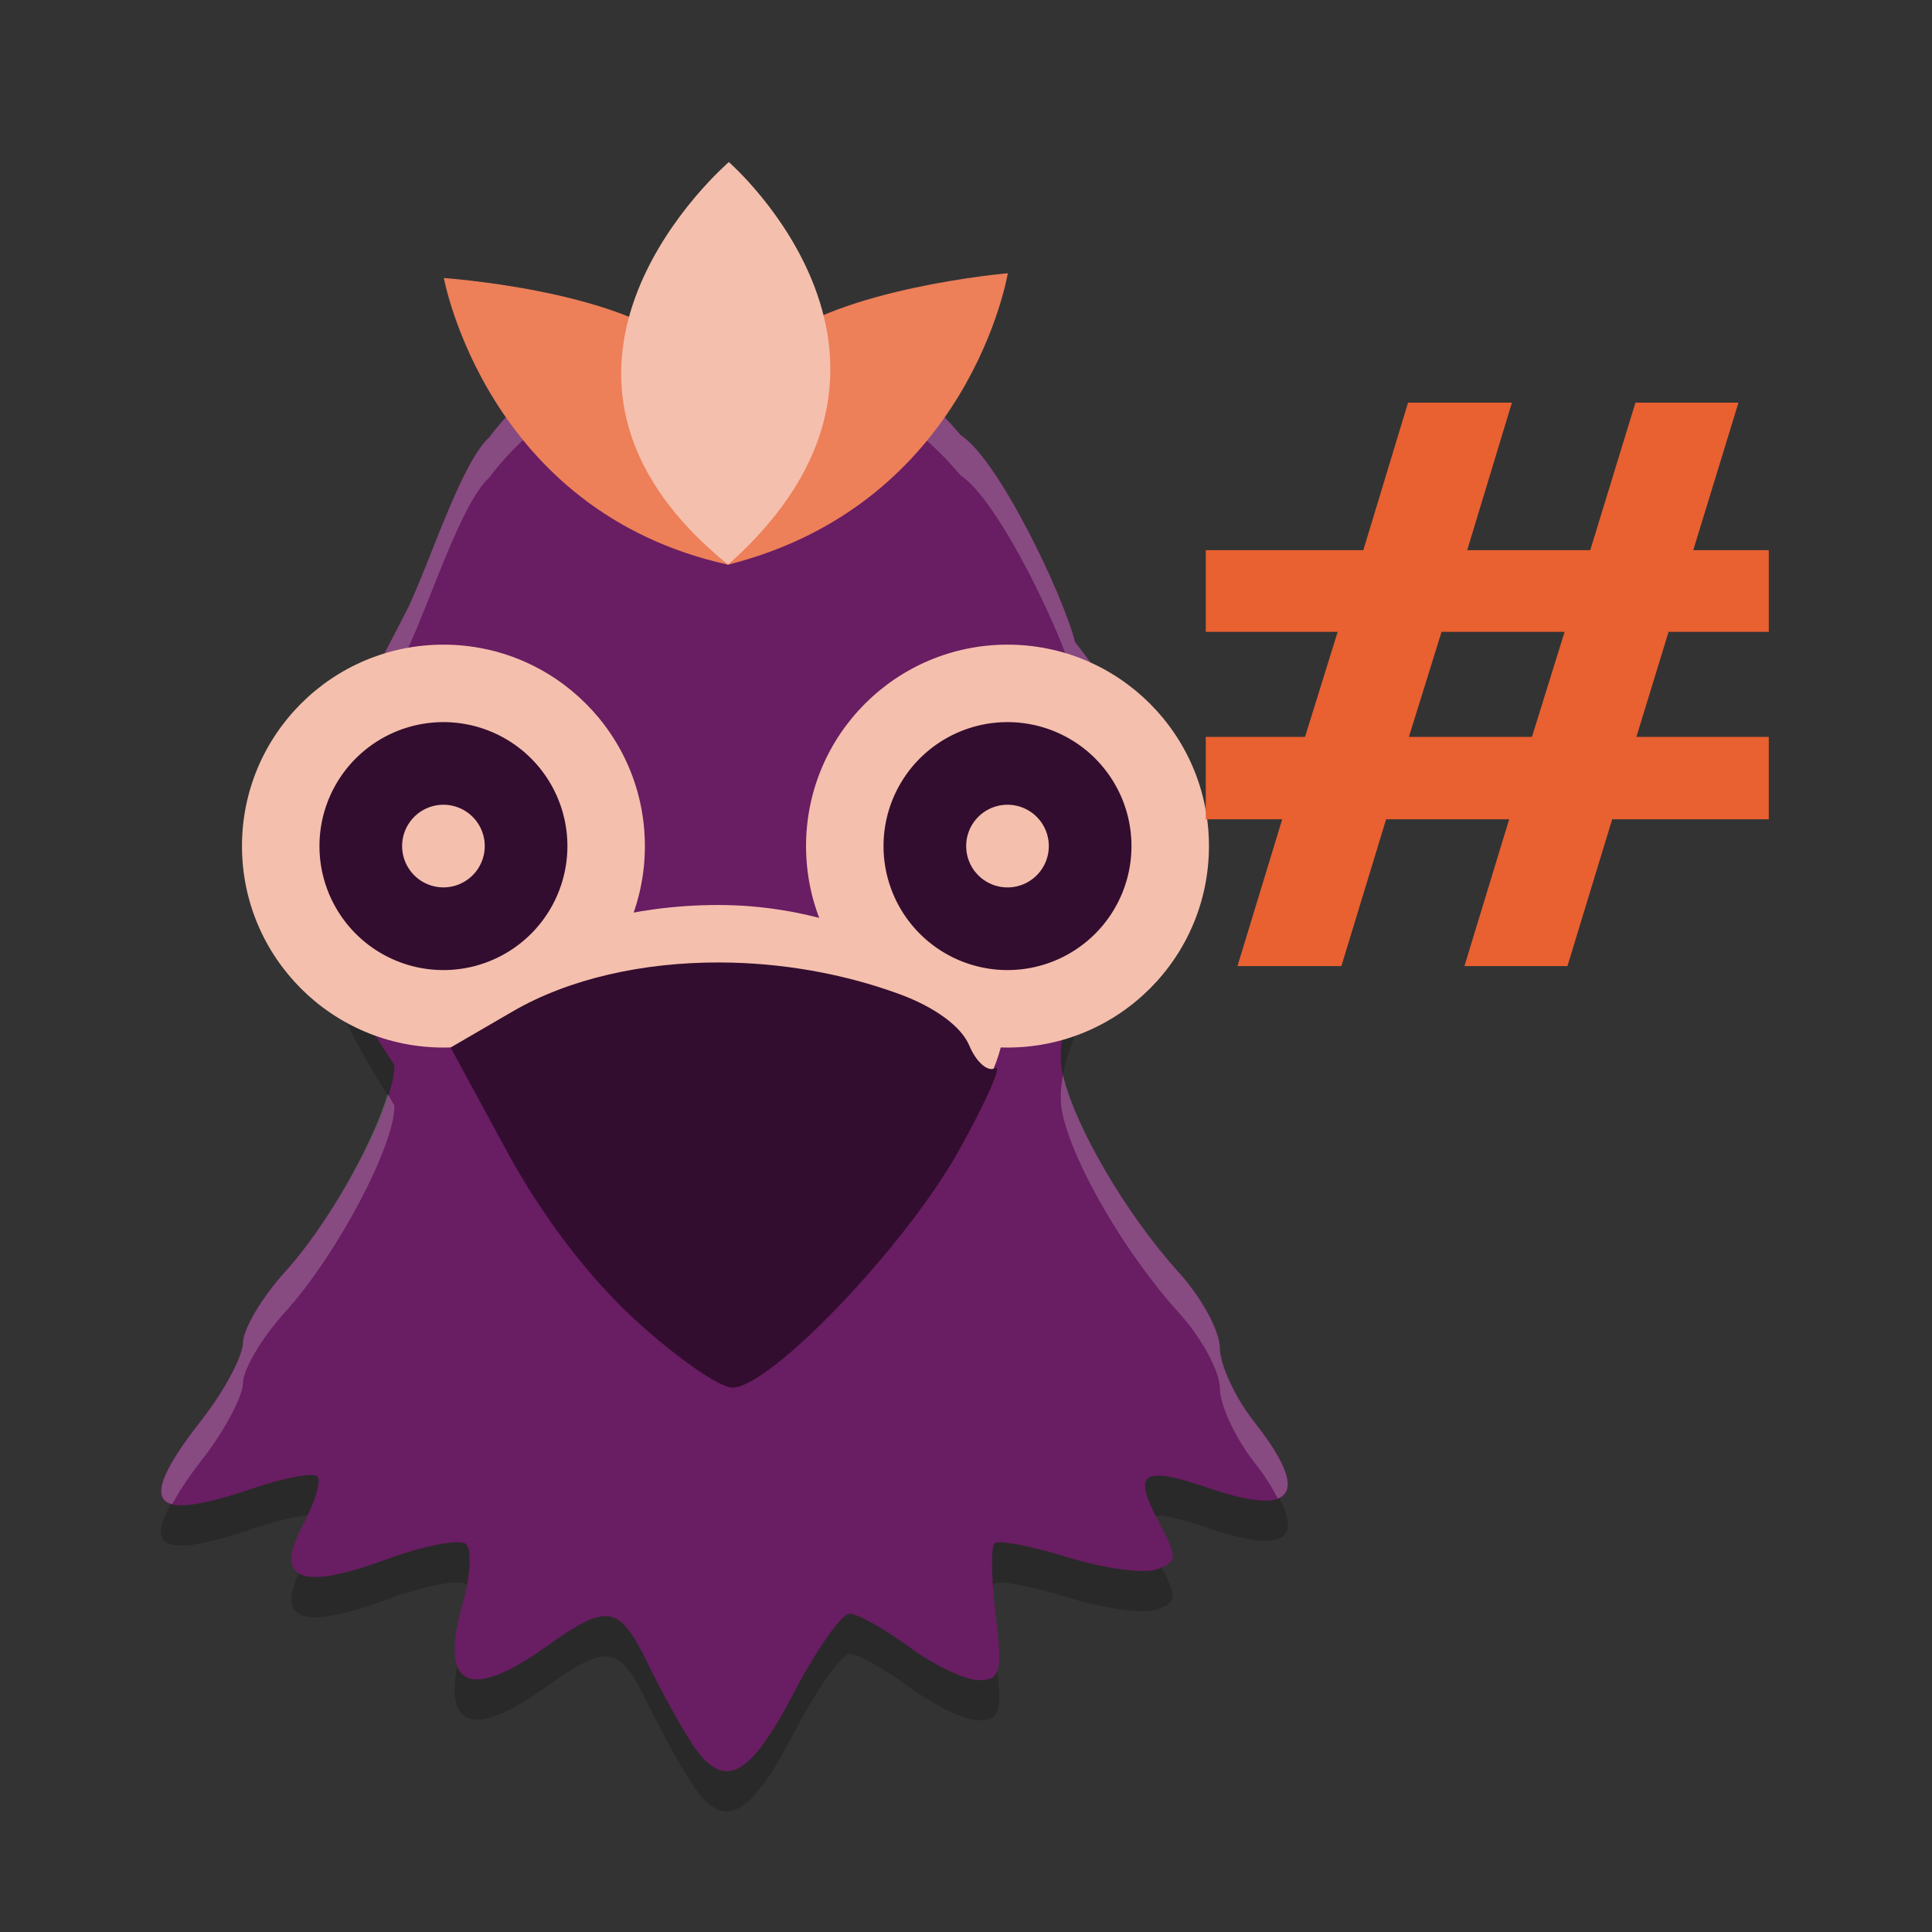 <svg xmlns="http://www.w3.org/2000/svg" width="24" height="24" version="1.1">
 <rect width="100%" height="100%" fill="#333333" stroke="none"/>
 <g transform="translate(-3)">
  <path style="opacity:0.2" d="m 11.594,22.155 c -0.136,-0.205 -0.382,-0.651 -0.548,-0.992 -0.355,-0.731 -0.496,-0.754 -1.263,-0.207 -0.962,0.687 -1.331,0.498 -1.037,-0.53 0.097,-0.339 0.117,-0.674 0.045,-0.744 -0.072,-0.07 -0.517,0.016 -0.99,0.189 -1.081,0.397 -1.406,0.258 -1.031,-0.443 0.146,-0.273 0.223,-0.538 0.171,-0.588 -0.052,-0.05 -0.404,0.015 -0.783,0.144 -1.308,0.447 -1.485,0.216 -0.651,-0.851 0.279,-0.357 0.51,-0.788 0.512,-0.958 0.003,-0.17 0.236,-0.563 0.518,-0.874 0.645,-0.71 1.368,-2.076 1.362,-2.572 -1.648,-2.445 -0.906,-3.59 0.173,-5.687 0.282,-0.602 0.659,-1.797 1.006,-2.112 1.466,-1.932 4.317,-1.877 5.856,-0.026 0.465,0.295 1.269,1.971 1.423,2.575 1.901,2.321 -0.419,4.105 -0.16,5.347 0.138,0.641 0.79,1.755 1.456,2.49 0.276,0.304 0.501,0.722 0.501,0.928 0,0.207 0.192,0.62 0.427,0.918 0.711,0.902 0.513,1.191 -0.564,0.823 -0.831,-0.284 -0.953,-0.2 -0.619,0.426 0.231,0.432 0.228,0.488 -0.027,0.583 -0.155,0.058 -0.653,-0.01 -1.107,-0.15 -0.453,-0.14 -0.862,-0.218 -0.909,-0.173 -0.047,0.045 -0.04,0.446 0.014,0.891 0.086,0.703 0.059,0.809 -0.208,0.809 -0.169,0 -0.559,-0.186 -0.867,-0.413 -0.308,-0.227 -0.641,-0.413 -0.74,-0.413 -0.099,0 -0.413,0.446 -0.697,0.992 -0.553,1.06 -0.869,1.215 -1.264,0.62 z"/>
  <path style="fill:#691d62" d="m 11.594,21.655 c -0.136,-0.205 -0.382,-0.651 -0.548,-0.992 -0.355,-0.731 -0.496,-0.754 -1.263,-0.207 -0.962,0.687 -1.331,0.498 -1.037,-0.53 0.097,-0.339 0.117,-0.674 0.045,-0.744 -0.072,-0.07 -0.517,0.016 -0.99,0.189 -1.081,0.397 -1.406,0.258 -1.031,-0.443 0.146,-0.273 0.223,-0.538 0.171,-0.588 -0.052,-0.05 -0.404,0.015 -0.783,0.144 -1.308,0.447 -1.485,0.216 -0.651,-0.851 0.279,-0.357 0.51,-0.788 0.512,-0.958 0.003,-0.17 0.236,-0.563 0.518,-0.874 C 7.183,15.093 7.906,13.728 7.9,13.231 6.251,10.786 6.994,9.641 8.072,7.544 8.355,6.942 8.732,5.747 9.078,5.432 10.544,3.5 13.395,3.555 14.934,5.405 c 0.465,0.295 1.269,1.971 1.423,2.575 1.901,2.321 -0.419,4.105 -0.16,5.347 0.138,0.641 0.79,1.755 1.456,2.49 0.276,0.304 0.501,0.722 0.501,0.928 0,0.207 0.192,0.62 0.427,0.918 0.711,0.902 0.513,1.191 -0.564,0.823 -0.831,-0.284 -0.953,-0.2 -0.619,0.426 0.231,0.432 0.228,0.488 -0.027,0.583 -0.155,0.058 -0.653,-0.01 -1.107,-0.15 -0.453,-0.14 -0.862,-0.218 -0.909,-0.173 -0.047,0.045 -0.04,0.446 0.014,0.891 0.086,0.703 0.059,0.809 -0.208,0.809 -0.169,0 -0.559,-0.186 -0.867,-0.413 -0.308,-0.227 -0.641,-0.413 -0.74,-0.413 -0.099,0 -0.413,0.446 -0.697,0.992 -0.553,1.06 -0.869,1.215 -1.264,0.62 z"/>
  <path style="opacity:0.2;fill:#ffffff" d="M 11.979,4 C 10.89,3.996 9.811,4.466 9.078,5.432 8.732,5.748 8.355,6.943 8.072,7.545 c -0.686,1.334 -1.23,2.285 -1.115,3.428 0.061,-0.934 0.532,-1.793 1.115,-2.928 0.282,-0.602 0.66,-1.797 1.006,-2.113 1.466,-1.932 4.317,-1.876 5.855,-0.025 0.465,0.295 1.268,1.97 1.422,2.574 0.475,0.579 0.688,1.126 0.742,1.639 C 17.15,9.466 16.988,8.753 16.356,7.98 16.202,7.376 15.399,5.701 14.934,5.406 14.164,4.481 13.067,4.004 11.979,4 Z M 16.205,13.352 c -0.032,0.166 -0.039,0.326 -0.008,0.477 0.138,0.641 0.789,1.754 1.455,2.488 0.276,0.304 0.502,0.723 0.502,0.93 0,0.207 0.191,0.618 0.426,0.916 0.143,0.182 0.223,0.32 0.293,0.451 0.229,-0.087 0.138,-0.405 -0.293,-0.951 -0.235,-0.298 -0.426,-0.709 -0.426,-0.916 0,-0.207 -0.226,-0.626 -0.502,-0.93 C 16.993,15.09 16.352,13.995 16.205,13.352 Z m -8.389,0.238 c -0.185,0.622 -0.747,1.628 -1.279,2.215 -0.282,0.311 -0.515,0.703 -0.518,0.873 -0.003,0.17 -0.232,0.602 -0.512,0.959 -0.506,0.646 -0.633,0.981 -0.369,1.049 0.085,-0.153 0.192,-0.322 0.369,-0.549 0.279,-0.357 0.509,-0.789 0.512,-0.959 0.003,-0.17 0.236,-0.562 0.518,-0.873 0.645,-0.71 1.369,-2.076 1.363,-2.572 -0.034,-0.051 -0.052,-0.093 -0.084,-0.143 z"/>
  <g transform="matrix(0.495,0,0,0.483,-8.573,-47.92)">
   <path style="fill:#ed7f59" d="m 34.519,106.365 c 0,0 1.067,6.004 7.132,7.371 0,0 0.507,-4.185 -1.192,-5.63 -1.699,-1.445 -5.941,-1.742 -5.941,-1.742 z"/>
   <path style="fill:#ed7f59" d="m 48.672,106.241 c 0,0 -0.954,5.927 -7.02,7.495 0,0 -0.562,-4.176 1.111,-5.65 1.673,-1.474 5.909,-1.845 5.909,-1.845 z"/>
   <path style="fill:#f5bfad" d="m 41.671,103.382 c 0,0 -6.068,5.314 -0.02,10.355 5.764,-5.244 0.02,-10.355 0.02,-10.355 z"/>
  </g>
  <g transform="matrix(0.385,0,0,0.385,0.231,-0.462)">
   <circle style="fill:#f5bfad" cx="21.5" cy="28.5" r="6.5"/>
   <path style="fill:#320d2f" d="M 21.5,24.5 A 4,4 0 0 0 17.5,28.5 4,4 0 0 0 21.5,32.5 4,4 0 0 0 25.5,28.5 4,4 0 0 0 21.5,24.5 Z m 0,2.666 a 1.333,1.333 0 0 1 1.333,1.333 1.333,1.333 0 0 1 -1.333,1.333 1.333,1.333 0 0 1 -1.333,-1.333 1.333,1.333 0 0 1 1.333,-1.333 z"/>
  </g>
  <g transform="matrix(0.385,0,0,0.385,-0.462,-0.462)">
   <circle style="fill:#f5bfad" cx="41.5" cy="28.5" r="6.5"/>
   <path style="fill:#320d2f" d="m 41.5,24.5 a 4,4 0 0 0 -4,4 4,4 0 0 0 4,4 4,4 0 0 0 4,-4 A 4,4 0 0 0 41.5,24.5 Z m 0,2.666 A 1.333,1.333 0 0 1 42.833,28.5 1.333,1.333 0 0 1 41.5,29.833 1.333,1.333 0 0 1 40.167,28.5 1.333,1.333 0 0 1 41.5,27.166 Z"/>
  </g>
  <g transform="matrix(0.528,0,0,0.493,-0.68,0.124)">
   <path style="fill:#f5bfad" d="m 17.375,24.921 c 0,0 2.369,-2.369 6.493,-2.369 4.124,0 6.756,2.896 6.756,2.896 0,0 -0.088,1.667 -1.053,2.194 -0.965,0.526 -3.597,-2.457 -6.054,-2.457 -2.457,0 -5.001,2.106 -5.001,2.106 z"/>
   <path style="fill:#320d2f" d="m 23.916,24 c -1.817,-0.008 -3.56,0.409 -4.886,1.235 l -1.458,0.908 1.307,2.583 c 0.838,1.656 1.929,3.194 3.04,4.285 0.953,0.936 1.979,1.702 2.28,1.702 0.9,0 4.096,-3.587 5.342,-5.996 0.639,-1.236 1.02,-2.161 0.845,-2.055 C 30.212,26.769 29.936,26.511 29.773,26.091 29.59,25.617 28.965,25.125 28.132,24.798 26.788,24.27 25.329,24.006 23.916,24 Z"/>
  </g>
 </g>
 <g style="font-weight:bold;font-size:22.165px;line-height:1.25;font-family:'DejaVu Serif';letter-spacing:0px;word-spacing:0px;fill:#e96031" transform="matrix(0.535,0,0,0.44,-14.668,-44.049)">
  <path style="fill:#e96031" d="m 63.746,117.95 h -2.857 l -0.758,2.965 h 2.857 z m -1.223,-6.472 -1.039,4.167 h 2.857 l 1.05,-4.167 h 2.392 l -1.05,4.167 h 1.754 v 2.305 h -2.327 l -0.747,2.965 h 3.074 l -2.04e-4,2.327 h -3.636 l -1.039,4.145 h -2.392 l 1.039,-4.145 h -2.857 l -1.039,4.145 h -2.413 l 1.039,-4.145 h -1.775 v -2.327 h 2.305 l 0.758,-2.965 h -3.063 l 1.08e-4,-2.305 h 3.658 l 1.039,-4.167 z"/>
 </g>
</svg>

